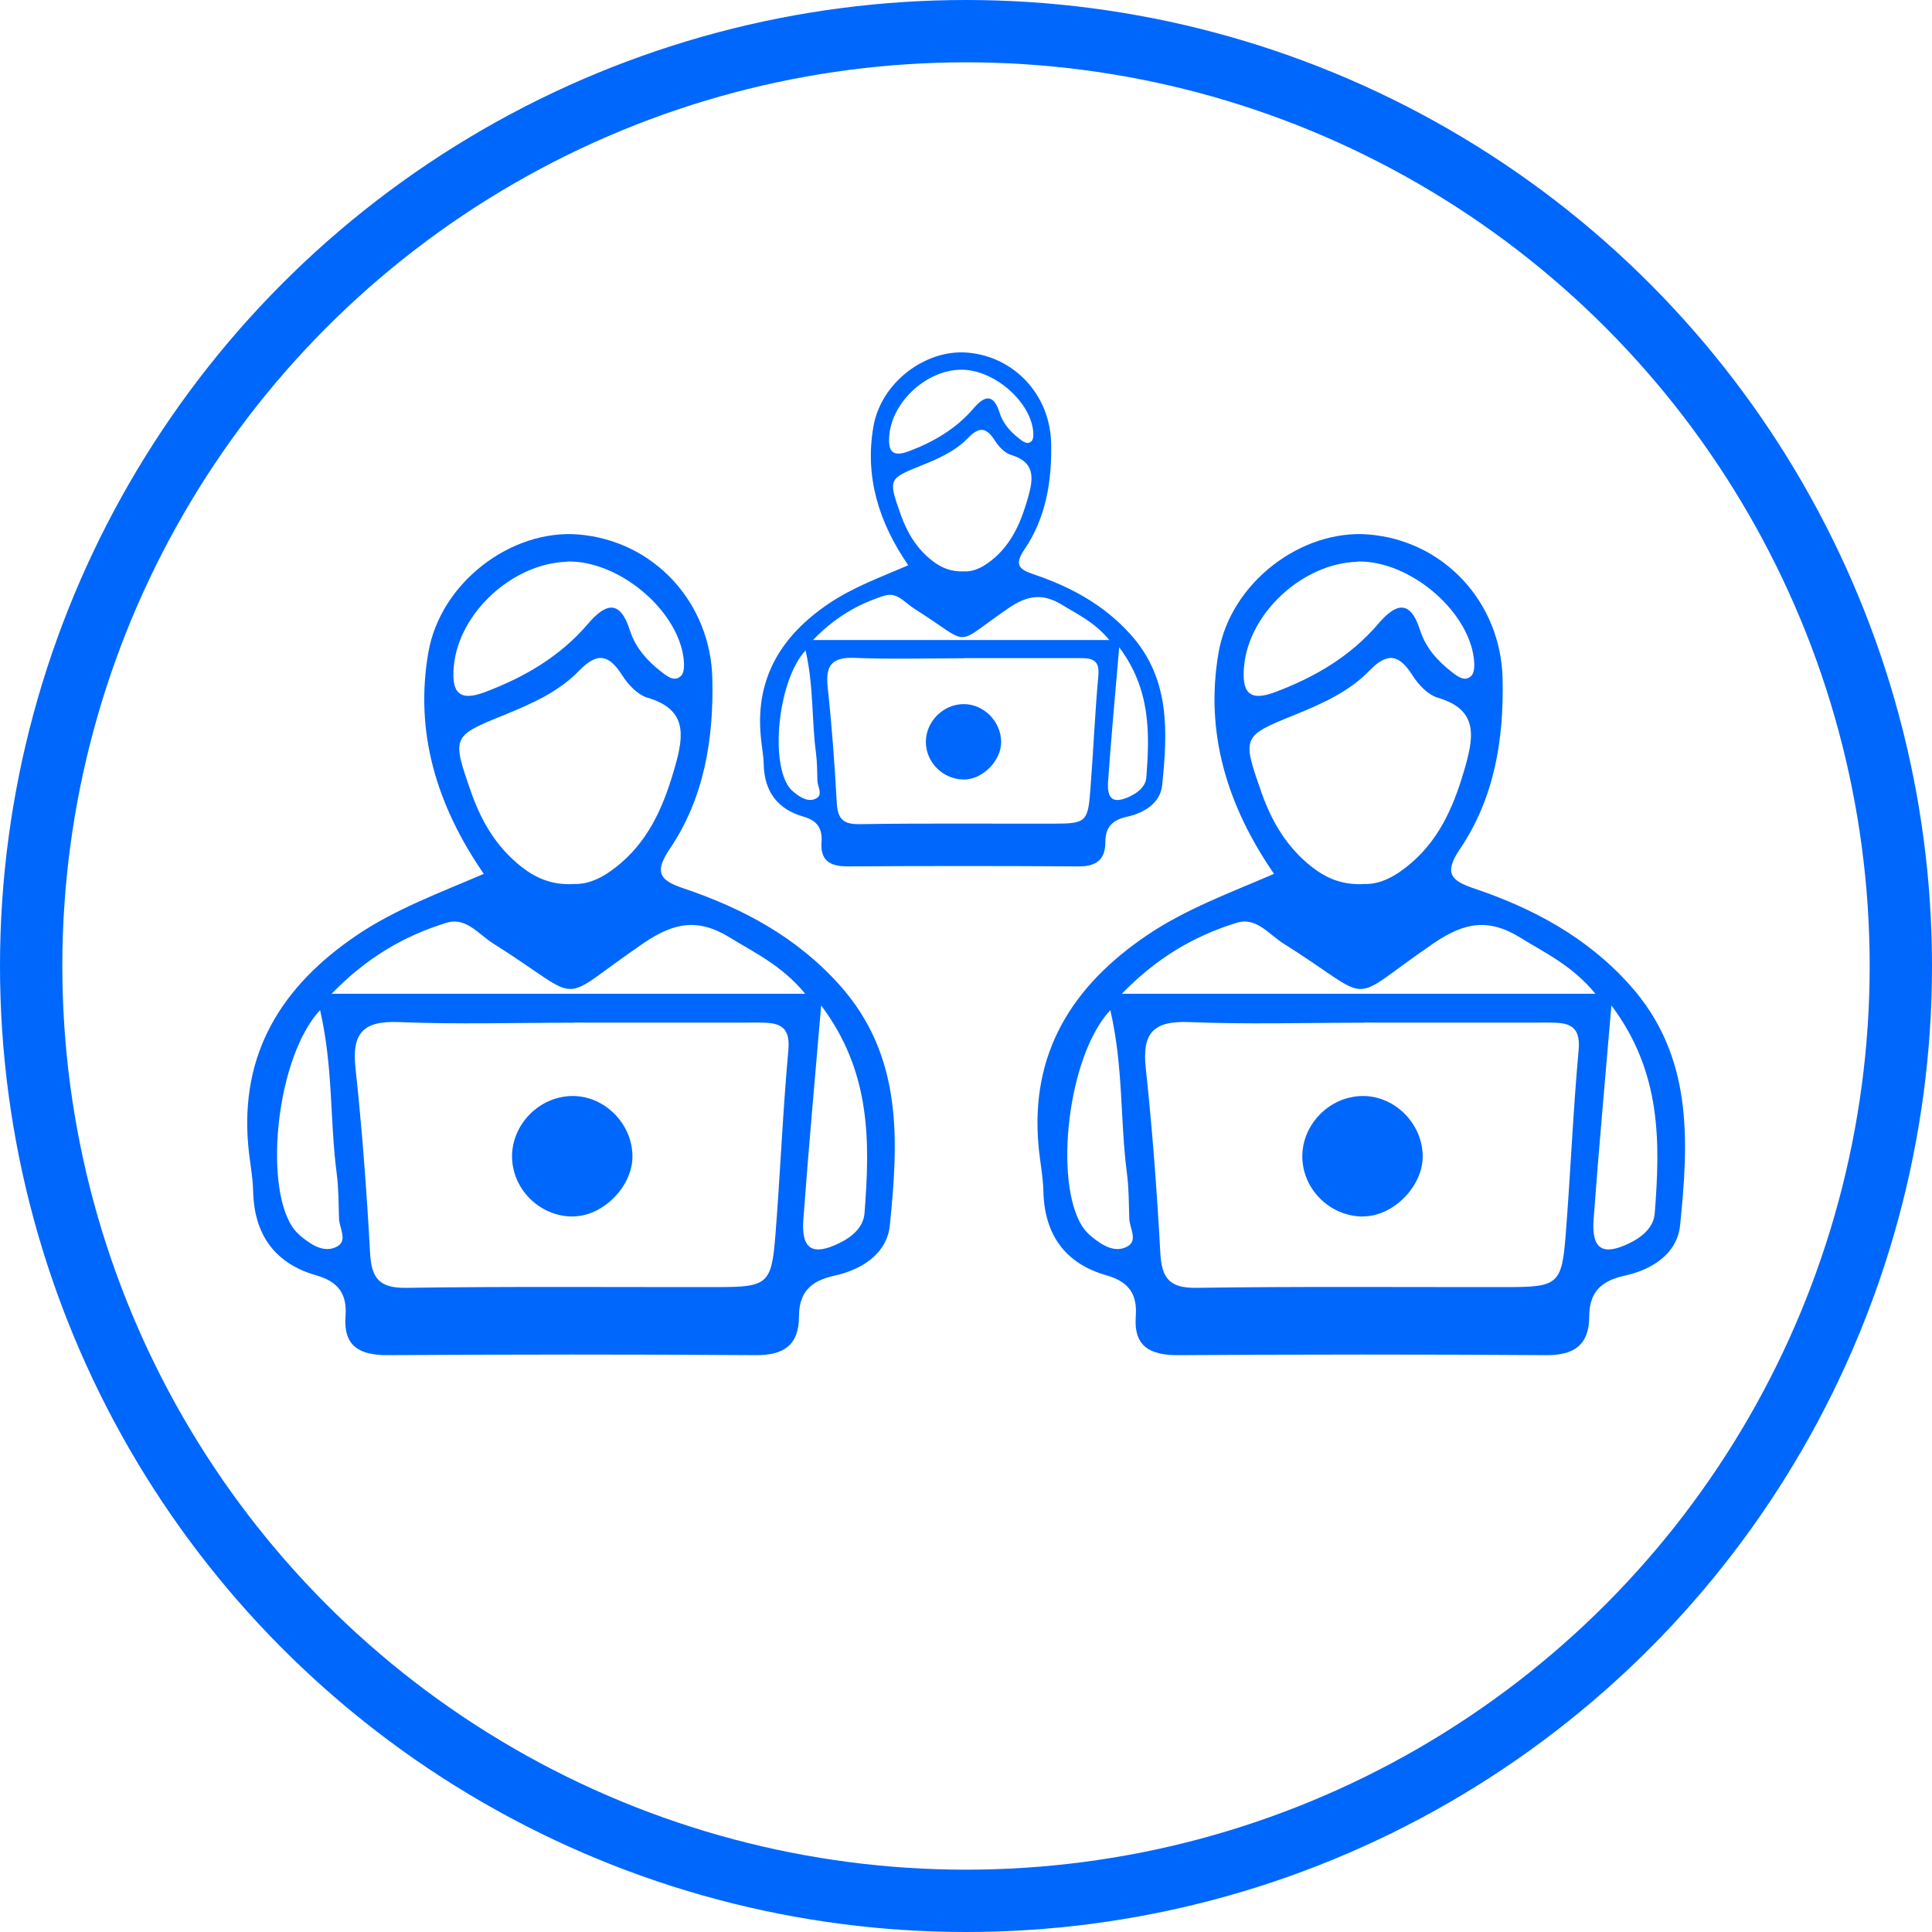 <?xml version="1.0" encoding="UTF-8"?>
<svg id="Layer_2" data-name="Layer 2" xmlns="http://www.w3.org/2000/svg" viewBox="0 0 155 155">
  <defs>
    <style>
      .cls-1 {
        fill: none;
        stroke: #0067fc;
        stroke-miterlimit: 10;
        stroke-width: 5px;
      }

      .cls-2 {
        fill: #0067fc;
        stroke-width: 0px;
      }
    </style>
  </defs>
  <g id="Layer_1-2" data-name="Layer 1">
    <g>
      <circle class="cls-1" cx="77.5" cy="77.5" r="75"/>
      <g>
        <g>
          <path class="cls-2" d="M38.82,70.12c-3.8-5.52-5.56-11.36-4.46-17.75.97-5.65,6.67-9.93,12.05-9.49,6.03.5,10.6,5.43,10.74,11.58.11,4.86-.66,9.57-3.42,13.65-1.31,1.94-.73,2.54,1.11,3.16,4.77,1.61,9.08,3.92,12.51,7.75,5.1,5.68,4.73,12.48,4.04,19.28-.24,2.33-2.31,3.58-4.47,4.05-1.91.42-2.81,1.35-2.82,3.26,0,2.31-1.23,3.13-3.48,3.11-9.84-.07-19.67-.06-29.51,0-2.22.01-3.57-.68-3.39-3.11.13-1.78-.54-2.77-2.34-3.29-3.31-.94-4.99-3.25-5.07-6.74-.03-1.21-.28-2.41-.39-3.63-.68-7.47,2.7-12.85,8.69-16.91,3.12-2.11,6.62-3.39,10.22-4.94ZM46,82.05c-4.67,0-9.34.14-13.99-.05-2.85-.12-3.8.86-3.49,3.68.53,4.93.9,9.89,1.17,14.84.11,2.02.72,2.83,2.9,2.8,8.31-.12,16.63-.05,24.95-.06,4.05,0,4.36-.24,4.67-4.17.39-4.95.59-9.91,1.04-14.86.18-2-.85-2.19-2.34-2.19-4.97.01-9.94,0-14.91,0ZM45.94,70.92c1.45.08,2.74-.7,3.91-1.71,2.4-2.08,3.5-4.85,4.34-7.83.7-2.5.87-4.48-2.23-5.4-.79-.23-1.55-1.03-2.02-1.77-1.06-1.68-1.99-1.94-3.47-.41-1.64,1.7-3.81,2.66-5.97,3.54-4.25,1.72-4.27,1.74-2.69,6.25.82,2.34,2.04,4.39,4.02,5.95,1.15.9,2.42,1.46,4.1,1.39ZM64.6,79.73c-1.87-2.28-4.05-3.28-6.07-4.53-2.46-1.51-4.39-1.24-6.86.44-7.33,4.99-4.44,4.87-12.11.05-1.16-.73-2.17-2.14-3.73-1.66-3.43,1.05-6.45,2.83-9.23,5.7h38.01ZM45.5,45.07c-4.39.12-8.69,4.11-9.09,8.36-.19,2.03.33,2.92,2.51,2.09,3.18-1.2,6.02-2.86,8.25-5.47,1.39-1.63,2.56-2.01,3.36.51.44,1.39,1.39,2.46,2.53,3.34.47.36,1.06.85,1.59.31.27-.27.25-.95.19-1.42-.51-3.93-5.26-7.85-9.34-7.74ZM65.88,80.65c-.52,6.18-1.03,11.68-1.43,17.2-.17,2.38.74,2.92,2.85,1.9,1.06-.51,1.98-1.29,2.06-2.44.43-5.65.56-11.27-3.49-16.66ZM25.67,81.05c-3.44,3.69-4.53,13.82-2.23,17.36.22.33.51.63.83.88.82.65,1.81,1.25,2.78.71.87-.48.17-1.47.15-2.24-.04-1.22-.03-2.44-.19-3.64-.55-4.18-.27-8.46-1.33-13.08Z"/>
          <path class="cls-2" d="M45.91,97.6c-2.64-.03-4.82-2.21-4.83-4.82,0-2.59,2.19-4.81,4.8-4.85,2.58-.04,4.82,2.17,4.86,4.79.04,2.45-2.38,4.9-4.83,4.87Z"/>
        </g>
        <g>
          <path class="cls-2" d="M102.22,70.12c-3.8-5.52-5.56-11.36-4.46-17.75.97-5.65,6.67-9.93,12.05-9.49,6.03.5,10.6,5.43,10.74,11.58.11,4.86-.66,9.57-3.42,13.65-1.31,1.94-.73,2.54,1.11,3.16,4.77,1.61,9.08,3.92,12.51,7.75,5.1,5.68,4.73,12.48,4.04,19.28-.24,2.33-2.31,3.58-4.47,4.05-1.91.42-2.81,1.35-2.82,3.26,0,2.31-1.23,3.13-3.48,3.11-9.84-.07-19.67-.06-29.51,0-2.22.01-3.57-.68-3.39-3.11.13-1.78-.54-2.77-2.34-3.29-3.31-.94-4.99-3.25-5.07-6.74-.03-1.21-.28-2.41-.39-3.63-.68-7.47,2.7-12.85,8.69-16.91,3.12-2.11,6.62-3.39,10.22-4.94ZM109.4,82.05c-4.67,0-9.34.14-13.99-.05-2.85-.12-3.8.86-3.49,3.68.53,4.93.9,9.89,1.17,14.84.11,2.02.72,2.83,2.9,2.8,8.31-.12,16.63-.05,24.95-.06,4.05,0,4.36-.24,4.67-4.17.39-4.95.59-9.91,1.04-14.86.18-2-.85-2.19-2.34-2.19-4.97.01-9.94,0-14.91,0ZM109.34,70.92c1.45.08,2.74-.7,3.91-1.71,2.4-2.08,3.5-4.85,4.34-7.83.7-2.5.87-4.48-2.23-5.4-.79-.23-1.55-1.03-2.02-1.77-1.06-1.68-1.99-1.94-3.47-.41-1.64,1.7-3.81,2.66-5.97,3.54-4.25,1.72-4.27,1.74-2.69,6.25.82,2.34,2.04,4.39,4.02,5.95,1.15.9,2.42,1.46,4.1,1.39ZM128,79.73c-1.87-2.28-4.05-3.28-6.07-4.53-2.46-1.51-4.39-1.24-6.86.44-7.33,4.99-4.44,4.87-12.11.05-1.16-.73-2.17-2.14-3.73-1.66-3.43,1.05-6.45,2.83-9.23,5.7h38.01ZM108.9,45.07c-4.39.12-8.69,4.11-9.09,8.36-.19,2.03.33,2.92,2.51,2.09,3.18-1.2,6.02-2.86,8.25-5.47,1.39-1.63,2.56-2.01,3.36.51.44,1.39,1.39,2.46,2.53,3.34.47.36,1.06.85,1.59.31.27-.27.25-.95.19-1.42-.51-3.93-5.26-7.85-9.34-7.74ZM129.28,80.65c-.52,6.18-1.03,11.68-1.43,17.2-.17,2.38.74,2.92,2.85,1.9,1.06-.51,1.98-1.29,2.06-2.44.43-5.65.56-11.27-3.49-16.66ZM89.07,81.05c-3.44,3.69-4.53,13.82-2.23,17.36.22.33.51.63.83.88.82.65,1.81,1.25,2.78.71.87-.48.17-1.47.15-2.24-.04-1.22-.03-2.44-.19-3.64-.55-4.18-.27-8.46-1.33-13.08Z"/>
          <path class="cls-2" d="M109.31,97.6c-2.64-.03-4.82-2.21-4.83-4.82,0-2.59,2.19-4.81,4.8-4.85,2.58-.04,4.82,2.17,4.86,4.79.04,2.45-2.38,4.9-4.83,4.87Z"/>
        </g>
        <g>
          <path class="cls-2" d="M72.86,45.34c-2.38-3.46-3.48-7.11-2.79-11.11.61-3.54,4.17-6.22,7.54-5.94,3.77.31,6.63,3.4,6.72,7.25.07,3.04-.41,5.99-2.14,8.54-.82,1.21-.46,1.59.69,1.98,2.98,1,5.68,2.45,7.83,4.85,3.19,3.55,2.96,7.81,2.53,12.07-.15,1.46-1.45,2.24-2.8,2.54-1.2.26-1.76.84-1.76,2.04,0,1.45-.77,1.96-2.18,1.95-6.16-.04-12.31-.04-18.47,0-1.39,0-2.23-.42-2.12-1.94.08-1.11-.34-1.74-1.47-2.06-2.07-.59-3.13-2.03-3.17-4.22-.02-.76-.18-1.51-.24-2.27-.42-4.67,1.69-8.04,5.44-10.58,1.95-1.32,4.14-2.12,6.4-3.09ZM77.35,52.81c-2.92,0-5.84.09-8.76-.03-1.78-.07-2.38.54-2.19,2.3.33,3.09.56,6.19.73,9.29.07,1.27.45,1.77,1.81,1.75,5.2-.08,10.41-.03,15.61-.04,2.54,0,2.73-.15,2.92-2.61.24-3.1.37-6.2.65-9.3.11-1.25-.53-1.37-1.46-1.37-3.11,0-6.22,0-9.33,0ZM77.32,45.84c.91.05,1.71-.44,2.45-1.07,1.5-1.3,2.19-3.03,2.72-4.9.44-1.56.54-2.8-1.39-3.38-.49-.15-.97-.65-1.26-1.11-.66-1.05-1.24-1.22-2.17-.25-1.02,1.06-2.38,1.67-3.74,2.21-2.66,1.07-2.67,1.09-1.68,3.91.52,1.47,1.28,2.75,2.52,3.72.72.57,1.52.91,2.56.87ZM89,51.35c-1.17-1.43-2.53-2.05-3.8-2.83-1.54-.94-2.75-.78-4.29.27-4.59,3.13-2.78,3.05-7.58.03-.73-.46-1.36-1.34-2.34-1.04-2.15.66-4.03,1.77-5.77,3.57h23.79ZM77.04,29.66c-2.75.07-5.44,2.57-5.69,5.23-.12,1.27.2,1.83,1.57,1.31,1.99-.75,3.77-1.79,5.17-3.42.87-1.02,1.6-1.26,2.1.32.27.87.87,1.54,1.58,2.09.29.23.67.53.99.2.17-.17.16-.59.12-.89-.32-2.46-3.29-4.91-5.85-4.84ZM89.79,51.93c-.33,3.86-.65,7.31-.89,10.76-.11,1.49.46,1.82,1.78,1.19.66-.32,1.24-.81,1.29-1.53.27-3.54.35-7.05-2.18-10.42ZM64.63,52.18c-2.15,2.31-2.84,8.65-1.4,10.87.14.21.32.4.52.55.51.41,1.13.78,1.74.45.55-.3.11-.92.09-1.4-.02-.76-.02-1.53-.12-2.28-.35-2.62-.17-5.29-.83-8.18Z"/>
          <path class="cls-2" d="M77.3,62.54c-1.65-.02-3.02-1.38-3.02-3.02,0-1.62,1.37-3.01,3-3.03,1.62-.02,3.01,1.36,3.04,3,.03,1.53-1.49,3.07-3.02,3.05Z"/>
        </g>
      </g>
    </g>
  </g>
</svg>